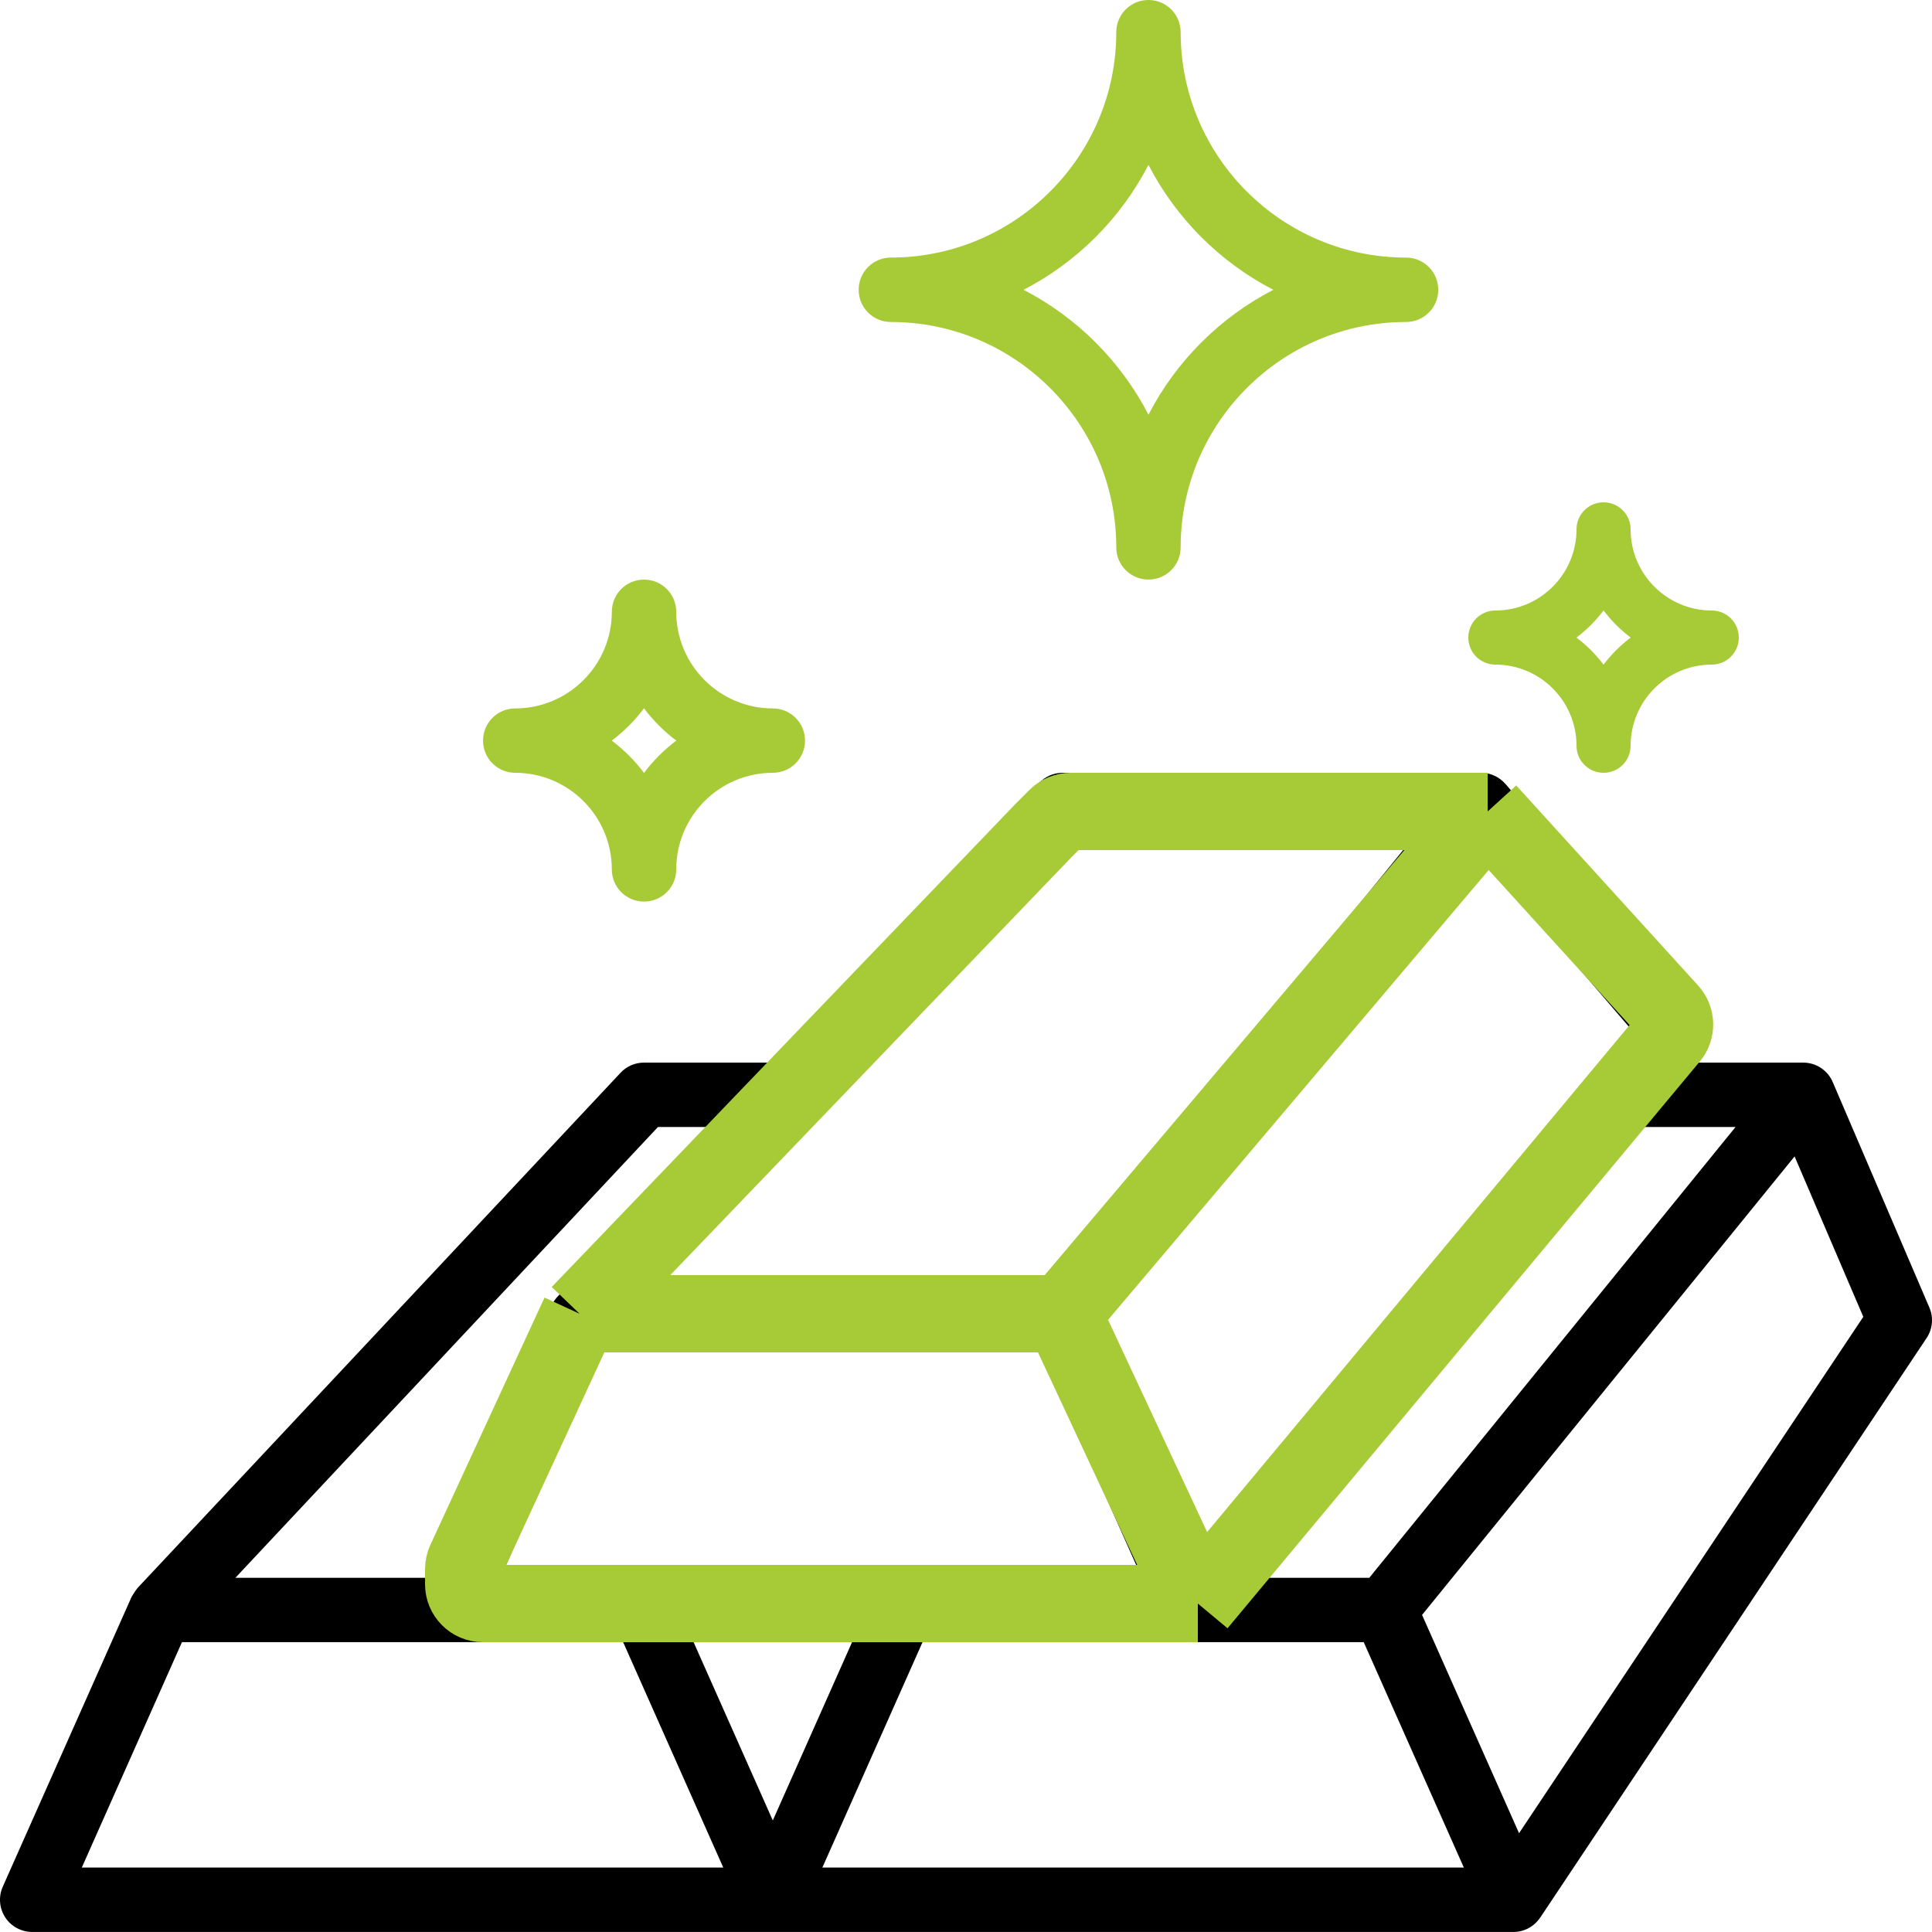 <svg width="50" height="50" viewBox="0 0 50 50" fill="none" xmlns="http://www.w3.org/2000/svg">
<g clip-path="url(#clip0_157_2547)">
<path d="M49.932 33.839L47.432 28.006L47.429 28.007C47.425 27.997 47.424 27.986 47.419 27.976C47.281 27.685 46.988 27.5 46.666 27.5H43.724L43.973 27.201C44.233 26.888 44.231 26.433 43.965 26.125L38.965 20.292L38.964 20.293C38.808 20.11 38.58 20 38.333 20H27.5C27.27 20 27.05 20.095 26.893 20.263L20.109 27.5H16.667C16.437 27.5 16.217 27.595 16.06 27.763L3.56 41.096C3.556 41.1 3.554 41.106 3.55 41.11C3.521 41.143 3.499 41.182 3.474 41.218C3.454 41.249 3.431 41.279 3.415 41.312C3.413 41.318 3.408 41.322 3.405 41.328L0.072 48.827C-0.043 49.086 -0.019 49.383 0.134 49.62C0.288 49.857 0.552 49.999 0.834 49.999H20H39.167C39.446 49.999 39.705 49.859 39.859 49.627L39.86 49.628L39.864 49.622L39.866 49.62L39.867 49.618L49.86 34.629C50.016 34.395 50.044 34.097 49.932 33.839ZM44.916 29.166L35.437 40.833H32.613L42.335 29.166H44.916ZM38.351 22.133L42.242 26.673L41.305 27.798L41.304 27.799L31.051 40.103L28.469 34.295L38.351 22.133ZM29.551 40.833H23.334H16.667H12.95L14.925 36.389L15.541 34.999H26.959L29.551 40.833ZM27.862 21.667H36.583L27.104 33.333H16.925L27.862 21.667ZM17.029 29.166H18.546L14.393 33.596C14.389 33.6 14.387 33.605 14.384 33.61C14.355 33.642 14.332 33.681 14.308 33.718C14.288 33.749 14.265 33.778 14.249 33.811C14.246 33.817 14.242 33.821 14.239 33.827L11.126 40.833H6.092L17.029 29.166ZM2.117 48.332L4.709 42.499H11.668H16.127L18.718 48.332H2.117ZM17.95 42.499H22.051L20 47.113L17.95 42.499ZM21.283 48.332L23.875 42.499H30.834H35.293L37.884 48.332H21.283ZM39.313 47.443L36.803 41.794L46.444 29.928L48.222 34.079L39.313 47.443Z" fill="black"/>
<path d="M15 34L27 21.5L27.354 21.146C27.447 21.053 27.575 21 27.707 21H38.5M15 34L12.046 40.4C12.016 40.466 12 40.538 12 40.61V41C12 41.276 12.224 41.5 12.5 41.5H31M15 34H18H27.5M31 41.5L43.221 26.834C43.381 26.643 43.375 26.363 43.207 26.178L38.5 21M31 41.5L27.5 34M38.5 21L27.5 34" stroke="#A7CA37" stroke-width="2"/>
<path d="M20 18.334C18.622 18.334 17.501 17.212 17.501 15.834C17.501 15.373 17.128 15 16.667 15C16.206 15 15.834 15.373 15.834 15.834C15.834 17.212 14.712 18.334 13.334 18.334C12.873 18.334 12.501 18.706 12.501 19.167C12.501 19.628 12.873 20 13.334 20C14.712 20 15.834 21.122 15.834 22.5C15.834 22.961 16.206 23.333 16.667 23.333C17.128 23.333 17.501 22.961 17.501 22.5C17.501 21.122 18.622 20 20 20C20.461 20 20.834 19.628 20.834 19.167C20.834 18.706 20.461 18.334 20 18.334ZM16.667 20.003C16.43 19.686 16.148 19.404 15.832 19.167C16.148 18.929 16.43 18.648 16.667 18.331C16.905 18.648 17.186 18.929 17.503 19.167C17.186 19.404 16.905 19.686 16.667 20.003Z" fill="#A7CA37"/>
<path d="M36.388 6.666C33.173 6.666 30.555 4.049 30.555 0.833C30.555 0.372 30.183 0 29.722 0C29.261 0 28.889 0.372 28.889 0.833C28.889 4.049 26.271 6.666 23.055 6.666C22.595 6.666 22.222 7.039 22.222 7.5C22.222 7.961 22.595 8.333 23.055 8.333C26.271 8.333 28.889 10.95 28.889 14.166C28.889 14.627 29.261 14.999 29.722 14.999C30.183 14.999 30.555 14.627 30.555 14.166C30.555 10.95 33.173 8.333 36.388 8.333C36.849 8.333 37.222 7.961 37.222 7.5C37.222 7.039 36.849 6.666 36.388 6.666ZM29.722 10.732C29.007 9.349 27.873 8.215 26.49 7.5C27.873 6.785 29.007 5.651 29.722 4.267C30.437 5.651 31.571 6.785 32.954 7.5C31.571 8.215 30.437 9.349 29.722 10.732Z" fill="#A7CA37"/>
<path d="M44.3 15.8C43.142 15.8 42.2 14.858 42.2 13.7C42.2 13.313 41.887 13 41.5 13C41.113 13 40.8 13.313 40.8 13.7C40.8 14.858 39.858 15.8 38.7 15.8C38.313 15.8 38 16.113 38 16.5C38 16.887 38.313 17.2 38.7 17.2C39.858 17.2 40.8 18.142 40.8 19.3C40.8 19.687 41.113 20 41.5 20C41.887 20 42.2 19.687 42.2 19.3C42.2 18.142 43.142 17.2 44.3 17.2C44.687 17.2 45 16.887 45 16.5C45 16.113 44.687 15.8 44.3 15.8ZM41.5 17.202C41.3 16.936 41.064 16.7 40.798 16.5C41.064 16.3 41.3 16.064 41.5 15.798C41.7 16.064 41.936 16.3 42.202 16.5C41.936 16.7 41.7 16.936 41.5 17.202Z" fill="#A7CA37"/>
</g>
<defs>
<clipPath id="clip0_157_2547">
<rect width="50" height="50" fill="white"/>
</clipPath>
</defs>
</svg>
